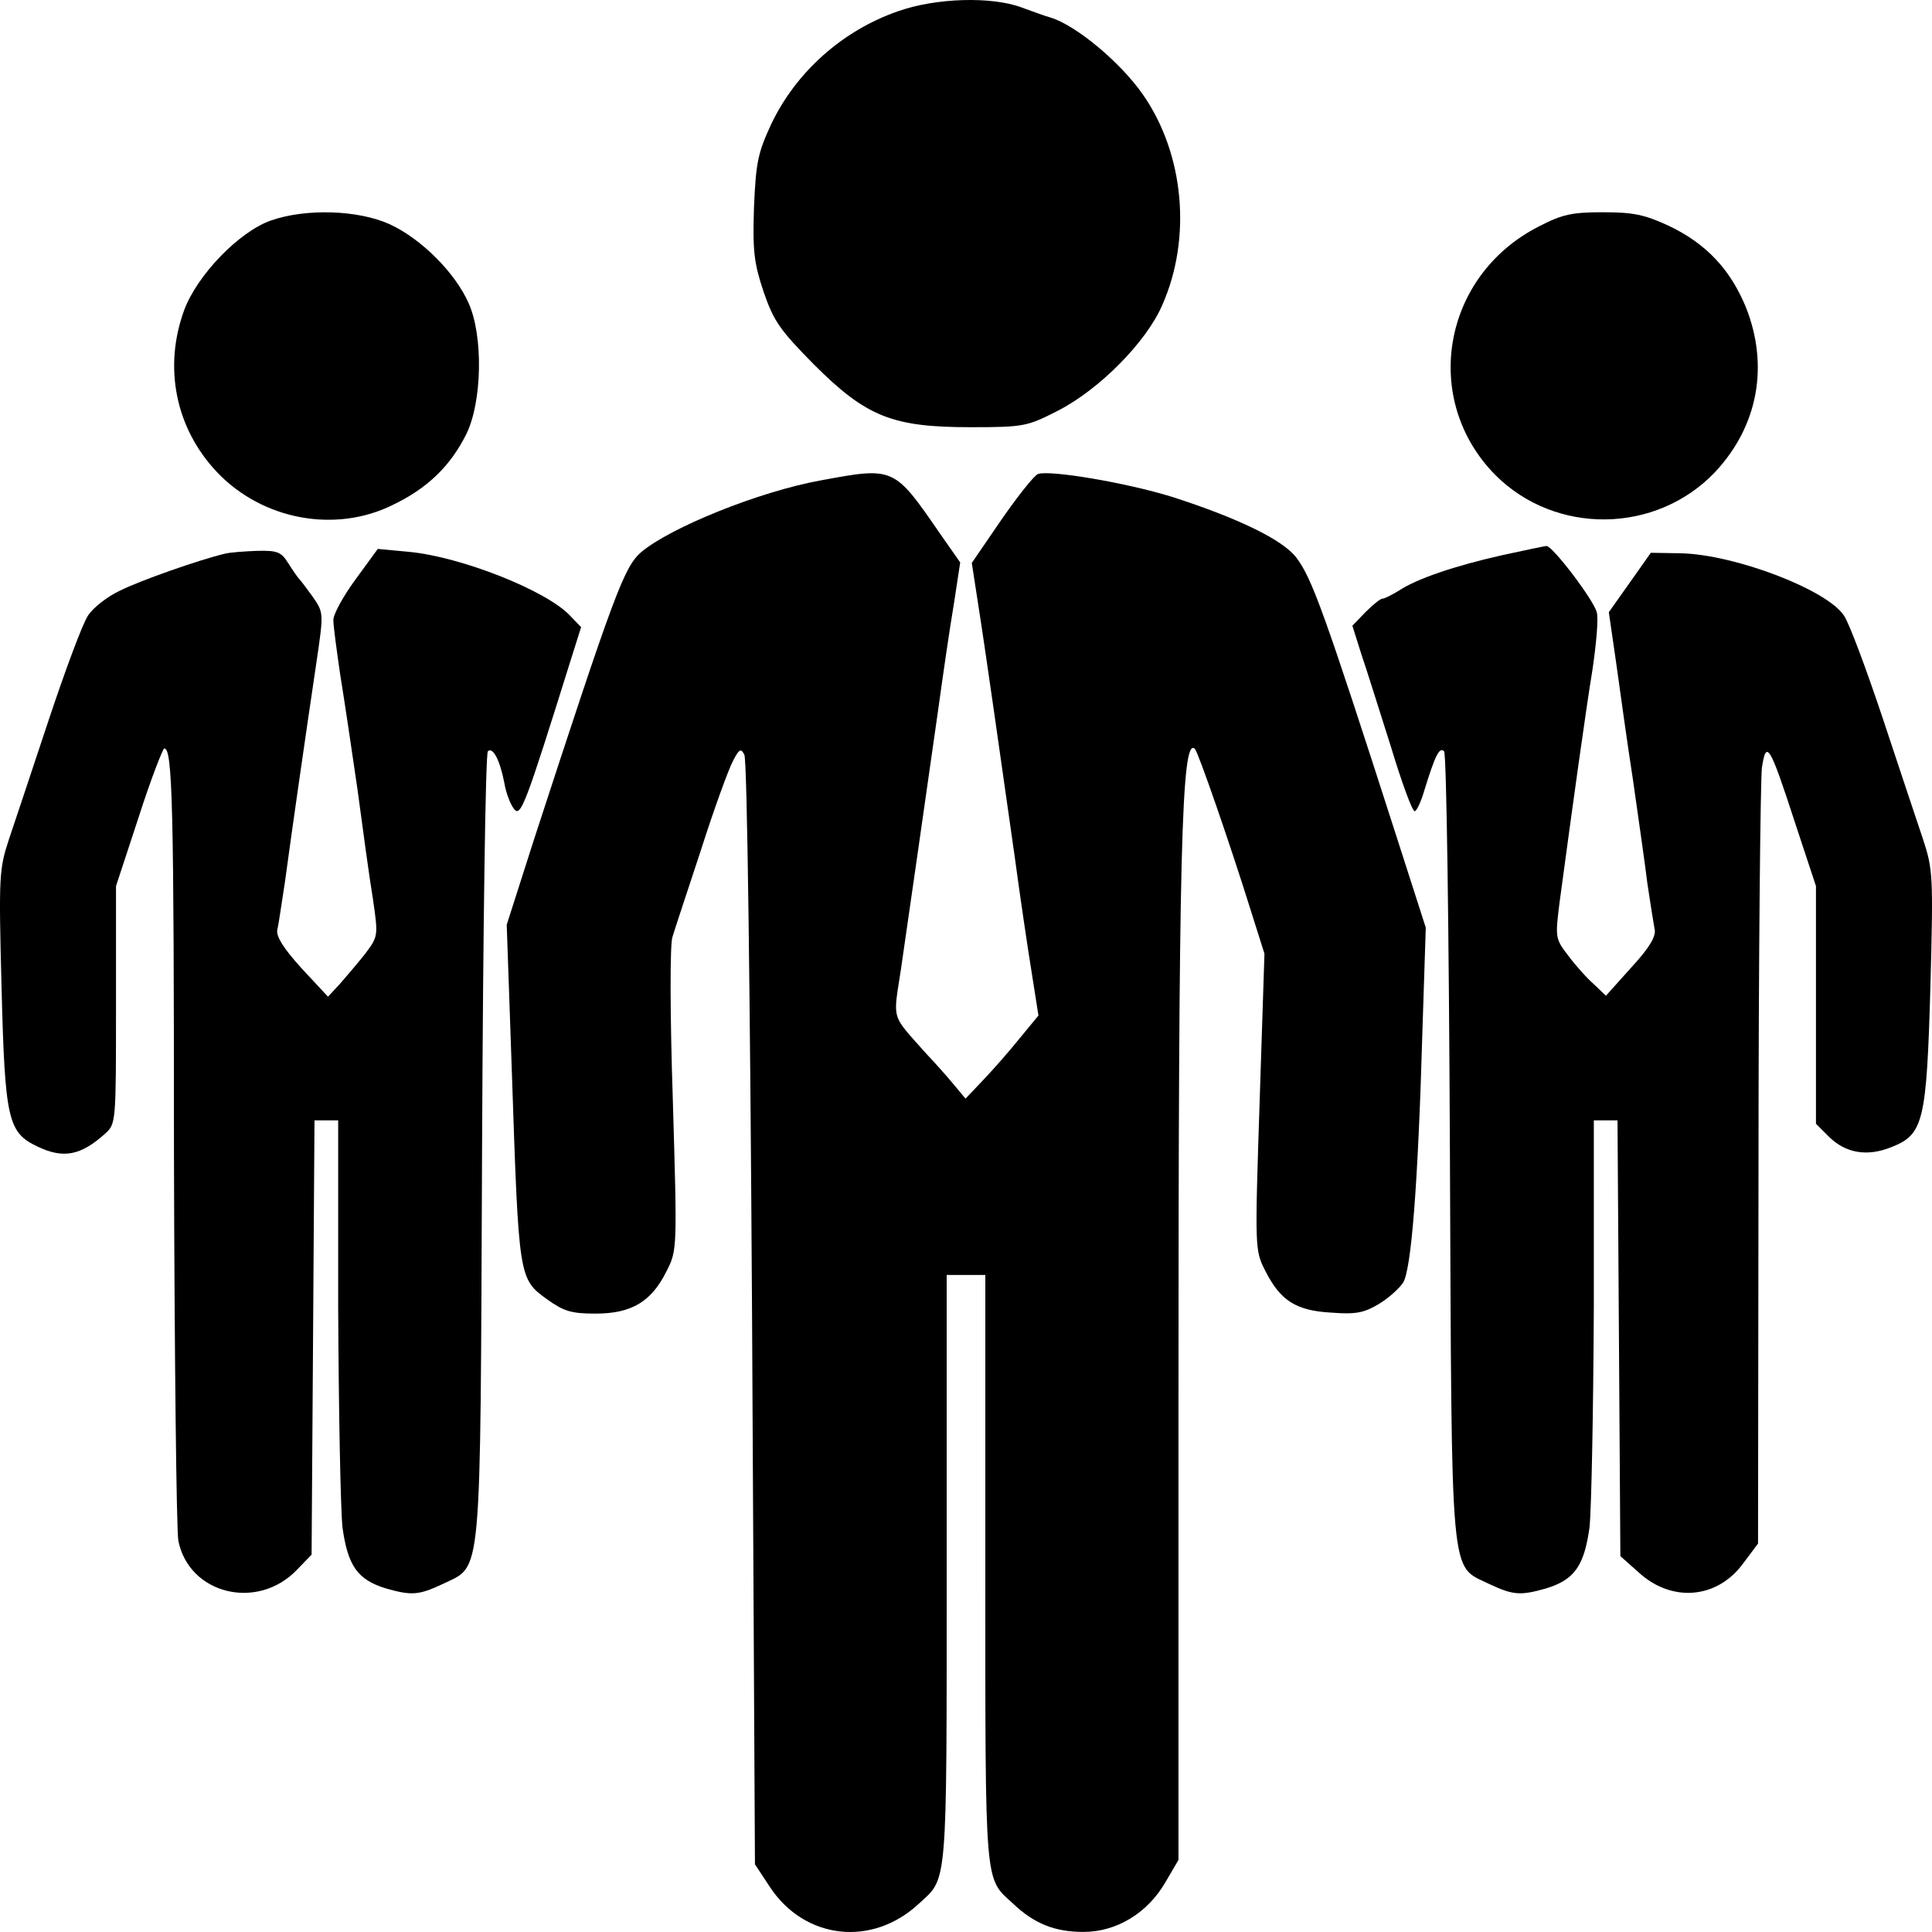 <svg width="50" height="50" viewBox="0 0 50 50" fill="black" xmlns="http://www.w3.org/2000/svg">
  <path
    d="M23.238 0.292C21.8 0.792 20.601 1.867 19.963 3.205C19.613 3.955 19.563 4.205 19.513 5.368C19.476 6.493 19.513 6.805 19.763 7.555C20.026 8.318 20.188 8.543 21.063 9.431C22.425 10.793 23.1 11.056 25.125 11.056C26.512 11.056 26.587 11.031 27.375 10.631C28.45 10.081 29.662 8.855 30.075 7.905C30.849 6.168 30.649 3.98 29.575 2.442C29 1.617 27.85 0.654 27.187 0.454C27.05 0.417 26.712 0.292 26.437 0.192C25.663 -0.096 24.225 -0.058 23.238 0.292Z"
   />
  <path
    d="M7.015 5.705C6.19 5.993 5.102 7.118 4.765 8.03C4.227 9.505 4.54 11.081 5.615 12.218C6.79 13.456 8.677 13.806 10.164 13.068C11.052 12.643 11.652 12.068 12.064 11.243C12.476 10.418 12.514 8.705 12.127 7.843C11.777 7.055 10.902 6.18 10.089 5.805C9.264 5.43 7.914 5.392 7.015 5.705Z"
    />
  <path
    d="M39.811 5.868C37.324 7.143 36.774 10.343 38.699 12.293C40.261 13.856 42.861 13.819 44.385 12.218C45.498 11.031 45.785 9.468 45.185 7.955C44.785 6.98 44.16 6.305 43.186 5.843C42.561 5.555 42.273 5.493 41.486 5.493C40.686 5.493 40.436 5.543 39.811 5.868Z"
   />
  <path
    d="M21.25 12.431C19.651 12.718 17.338 13.656 16.588 14.294C16.151 14.681 15.901 15.344 13.814 21.744L13.114 23.932L13.251 27.87C13.426 33.071 13.426 33.096 14.151 33.621C14.589 33.934 14.776 33.996 15.414 33.996C16.351 33.996 16.863 33.683 17.251 32.896C17.526 32.358 17.526 32.321 17.413 28.47C17.338 26.245 17.338 24.445 17.401 24.257C17.451 24.082 17.788 23.07 18.138 22.007C18.476 20.944 18.851 19.919 18.963 19.707C19.126 19.382 19.176 19.357 19.263 19.532C19.338 19.644 19.413 25.782 19.463 33.996L19.538 48.248L19.925 48.835C20.825 50.198 22.575 50.398 23.788 49.26C24.525 48.585 24.5 48.923 24.5 40.622V32.996H25H25.5V40.622C25.5 48.923 25.475 48.585 26.212 49.26C26.762 49.785 27.3 49.998 28.037 49.998C28.899 49.998 29.699 49.51 30.162 48.71L30.499 48.135V36.334C30.499 22.082 30.574 19.032 30.924 19.382C31.012 19.469 31.837 21.857 32.349 23.495L32.724 24.682L32.599 28.52C32.474 32.333 32.474 32.358 32.749 32.896C33.137 33.658 33.536 33.921 34.461 33.971C35.099 34.021 35.311 33.971 35.686 33.746C35.936 33.596 36.211 33.346 36.311 33.196C36.524 32.871 36.699 30.646 36.811 26.72L36.899 24.007L36.124 21.595C34.274 15.844 33.949 14.956 33.549 14.431C33.199 13.969 32.037 13.406 30.324 12.856C29.149 12.493 27.162 12.156 26.862 12.268C26.762 12.306 26.337 12.843 25.912 13.456L25.15 14.569L25.312 15.619C25.537 17.056 25.937 19.907 26.262 22.182C26.4 23.207 26.6 24.557 26.7 25.17L26.875 26.282L26.4 26.858C26.15 27.17 25.725 27.658 25.462 27.933L24.988 28.433L24.675 28.058C24.5 27.845 24.175 27.483 23.95 27.245C23.05 26.233 23.113 26.42 23.313 25.107C23.525 23.645 23.925 20.869 24.262 18.494C24.4 17.494 24.587 16.206 24.688 15.619L24.85 14.556L24.325 13.806C23.138 12.081 23.138 12.081 21.25 12.431Z"
   />
  <path
    d="M38.873 14.369C37.648 14.644 36.661 14.981 36.211 15.281C36.024 15.394 35.836 15.494 35.774 15.494C35.724 15.494 35.524 15.656 35.336 15.844L34.999 16.194L35.236 16.944C35.374 17.344 35.711 18.432 35.999 19.332C36.274 20.244 36.549 20.994 36.611 20.994C36.661 20.994 36.774 20.757 36.861 20.457C37.136 19.569 37.248 19.319 37.373 19.444C37.436 19.507 37.498 24.107 37.523 29.683C37.574 41.159 37.511 40.484 38.548 40.997C39.161 41.284 39.348 41.297 40.011 41.109C40.748 40.884 40.998 40.522 41.136 39.534C41.186 39.072 41.236 36.509 41.248 33.833V28.995H41.548H41.861L41.898 34.633L41.935 40.272L42.398 40.684C43.26 41.484 44.448 41.384 45.123 40.447L45.498 39.947L45.51 30.195C45.51 24.82 45.56 20.182 45.598 19.869C45.71 19.132 45.798 19.269 46.46 21.307L46.997 22.932V26.008V29.083L47.322 29.408C47.76 29.846 48.322 29.945 48.96 29.683C49.785 29.358 49.86 29.008 49.96 25.495C50.035 22.67 50.022 22.495 49.772 21.732C49.622 21.294 49.16 19.894 48.735 18.619C48.31 17.344 47.86 16.131 47.722 15.931C47.272 15.256 44.91 14.356 43.51 14.319L42.723 14.306L42.185 15.069L41.636 15.844L41.823 17.131C41.923 17.844 42.111 19.219 42.261 20.182C42.398 21.144 42.573 22.357 42.635 22.87C42.71 23.382 42.798 23.92 42.823 24.057C42.86 24.232 42.685 24.532 42.223 25.032L41.561 25.77L41.248 25.47C41.073 25.32 40.773 24.982 40.586 24.732C40.248 24.295 40.248 24.257 40.361 23.357C40.723 20.669 41.036 18.419 41.211 17.344C41.311 16.669 41.373 15.994 41.323 15.844C41.248 15.531 40.173 14.118 40.023 14.131C39.973 14.131 39.461 14.244 38.873 14.369Z"
    />
  <path
    d="M5.815 14.331C5.177 14.481 3.64 15.019 3.115 15.281C2.79 15.431 2.415 15.719 2.278 15.931C2.14 16.131 1.69 17.344 1.265 18.619C0.84 19.894 0.378 21.294 0.228 21.732C-0.022 22.495 -0.035 22.67 0.04 25.557C0.128 28.97 0.203 29.308 0.965 29.67C1.64 29.995 2.09 29.908 2.727 29.333C3.002 29.083 3.002 29.033 3.002 26.008V22.932L3.59 21.144C3.902 20.169 4.215 19.369 4.252 19.369C4.465 19.369 4.502 20.832 4.502 29.808C4.515 35.034 4.565 39.559 4.615 39.872C4.89 41.259 6.665 41.697 7.689 40.622L8.064 40.234L8.102 34.608L8.139 28.995H8.452H8.752V33.833C8.764 36.509 8.814 39.072 8.864 39.534C9.002 40.522 9.252 40.884 9.989 41.109C10.652 41.297 10.839 41.284 11.451 40.997C12.489 40.484 12.426 41.147 12.476 29.683C12.501 24.107 12.564 19.507 12.626 19.444C12.751 19.319 12.939 19.669 13.051 20.257C13.089 20.494 13.201 20.807 13.301 20.932C13.476 21.169 13.601 20.819 14.751 17.144L15.039 16.231L14.751 15.931C14.139 15.281 11.927 14.406 10.577 14.281L9.777 14.206L9.202 14.994C8.889 15.419 8.627 15.894 8.627 16.044C8.627 16.206 8.714 16.831 8.802 17.444C8.902 18.056 9.102 19.394 9.252 20.432C9.389 21.457 9.564 22.745 9.652 23.27C9.789 24.22 9.789 24.232 9.452 24.682C9.264 24.92 8.964 25.27 8.802 25.457L8.489 25.795L7.802 25.057C7.339 24.545 7.139 24.232 7.177 24.057C7.214 23.92 7.289 23.357 7.377 22.807C7.539 21.594 7.927 18.907 8.189 17.144C8.377 15.869 8.377 15.856 8.102 15.456C7.939 15.231 7.789 15.031 7.752 14.994C7.714 14.956 7.589 14.781 7.464 14.581C7.277 14.281 7.177 14.244 6.652 14.256C6.327 14.269 5.952 14.294 5.815 14.331Z"
    />
</svg>
